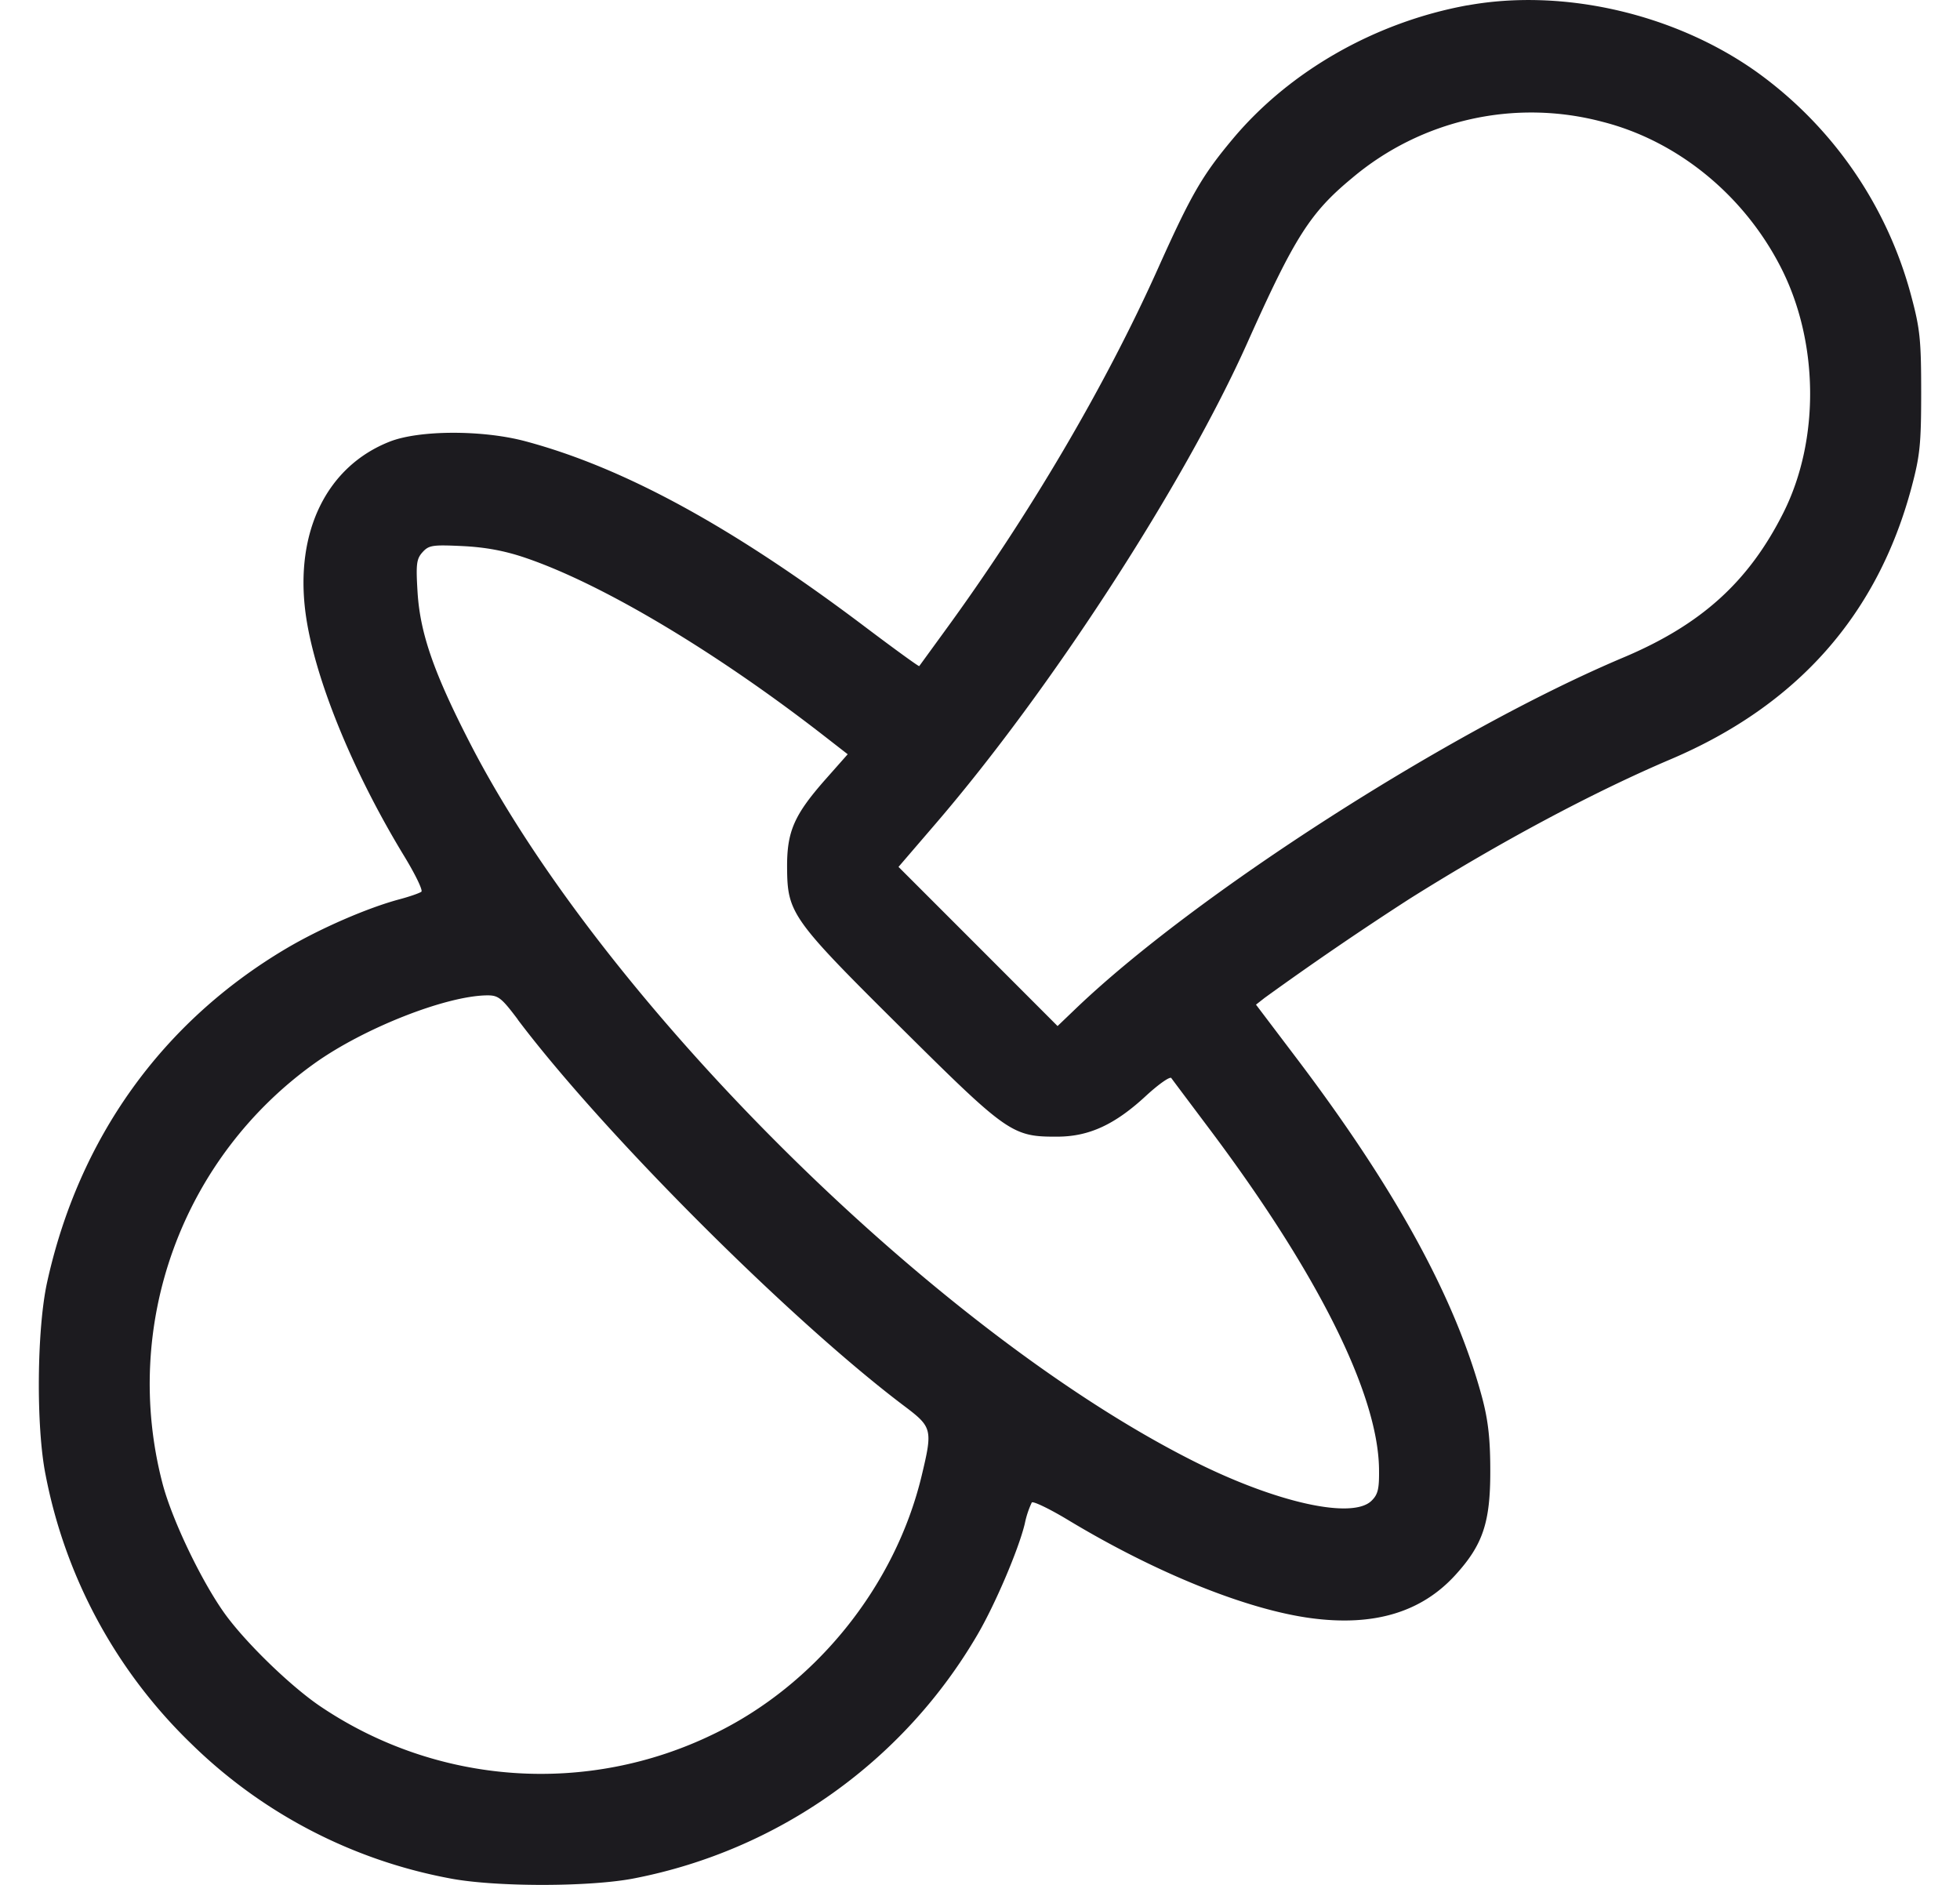 <svg
  xmlns="http://www.w3.org/2000/svg"
  width="26"
  height="25"
  fill="none"
  viewBox="0 0 26 25"
>
  {" "}
  <path
    fill="#1C1B1F80"
    fillRule="evenodd"
    d="M19.468.07c-1.22.222-2.36.87-3.116 1.774-.405.484-.552.738-.996 1.728-.7 1.559-1.708 3.271-2.831 4.808l-.331.455c-.005.008-.325-.224-.711-.515-1.754-1.325-3.2-2.116-4.512-2.467-.567-.152-1.407-.15-1.8.004-.835.328-1.26 1.193-1.118 2.272.112.846.617 2.09 1.31 3.228.146.24.248.45.227.47-.022.018-.15.063-.284.099-.426.113-1.055.386-1.513.657-1.645.976-2.748 2.515-3.168 4.425-.137.623-.148 1.92-.02 2.555a6.728 6.728 0 001.932 3.565 6.643 6.643 0 003.416 1.783c.599.119 1.884.119 2.473 0a6.769 6.769 0 004.54-3.229c.234-.4.546-1.13.628-1.472a1.23 1.23 0 01.093-.282c.018-.02.236.084.484.234 1.163.701 2.37 1.188 3.224 1.301.83.11 1.459-.078 1.909-.571.368-.403.467-.7.465-1.391 0-.417-.029-.664-.106-.956-.35-1.31-1.14-2.758-2.45-4.491l-.552-.729.115-.09a43.675 43.675 0 011.923-1.314c1.197-.752 2.434-1.413 3.462-1.85 1.681-.715 2.745-1.916 3.197-3.61.111-.418.127-.57.127-1.258 0-.69-.015-.84-.13-1.27A5.35 5.35 0 0023.301.953C22.216.182 20.736-.159 19.468.071zm1.787 1.545c.987.25 1.863.958 2.357 1.909.516.99.534 2.302.046 3.275-.46.916-1.089 1.486-2.124 1.922-2.293.967-5.686 3.143-7.271 4.664l-.234.224-1.055-1.056-1.055-1.055.49-.57c1.528-1.776 3.3-4.508 4.139-6.385.625-1.397.832-1.722 1.386-2.18a3.683 3.683 0 013.321-.748zM6.968 7.398c1.022.347 2.53 1.247 3.971 2.368l.306.238-.292.33c-.42.476-.515.694-.512 1.175.004.604.06.683 1.521 2.132 1.407 1.396 1.467 1.438 2.07 1.435.415-.002.757-.16 1.165-.537.17-.157.323-.265.341-.24.018.026.24.321.492.657 1.442 1.916 2.246 3.522 2.263 4.52.004.27-.012.343-.098.428-.252.252-1.264.028-2.36-.523C12.408 17.658 8 13.287 6.238 9.863c-.483-.938-.665-1.462-.699-2.009-.023-.374-.014-.441.066-.53.084-.093.133-.1.533-.081.304.015.56.063.83.155zm-.1 6.125c1.138 1.509 3.616 3.986 5.125 5.124.374.282.381.309.233.927-.352 1.467-1.41 2.778-2.765 3.428a5.23 5.23 0 01-5.191-.356c-.374-.247-.947-.794-1.249-1.19-.316-.415-.74-1.29-.868-1.791a5.225 5.225 0 012.022-5.563c.651-.464 1.732-.891 2.28-.9.154-.002.194.028.414.32z"
    clipRule="evenodd"
  ></path>{" "}
</svg>
